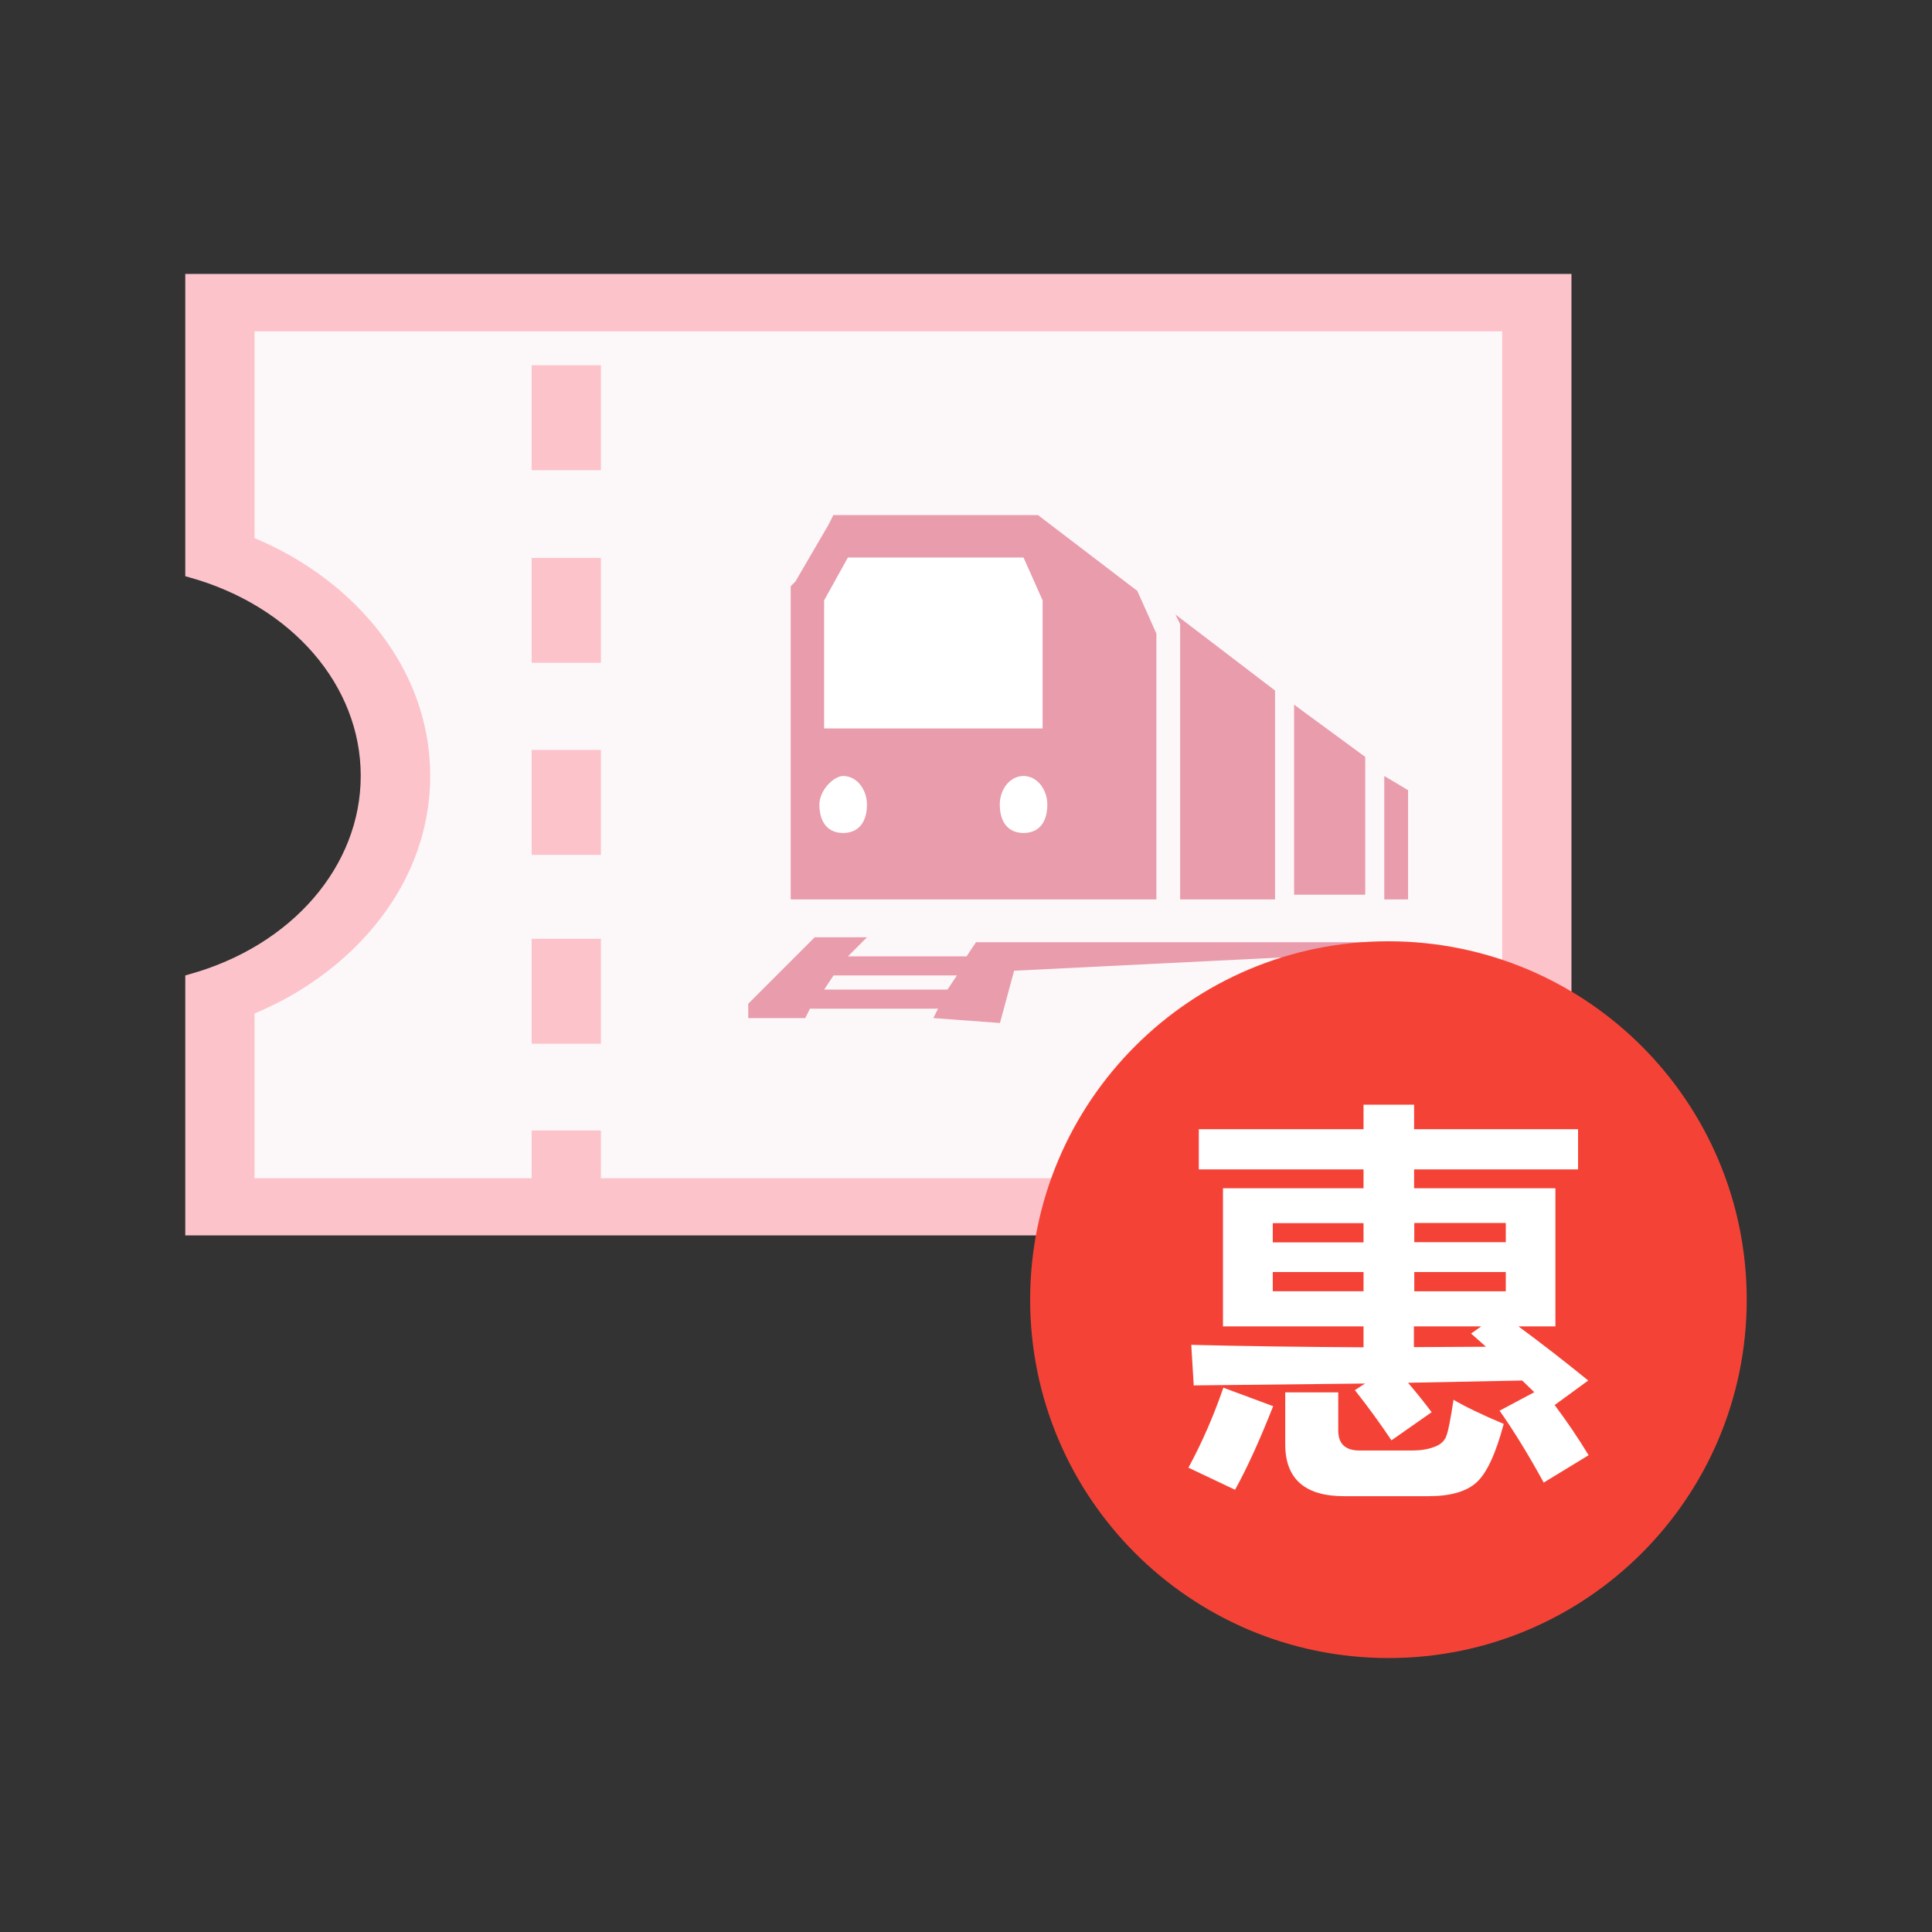 <svg t="1669604429501" class="icon" viewBox="0 0 1024 1024" version="1.1" xmlns="http://www.w3.org/2000/svg" p-id="7554" width="200" height="200"><rect x="0" y="0" width="1024" height="1024" fill="#333333" stroke="none"/><path d="M98.2 145.3v160.1l2.1 0.6c54.4 15.1 90.9 57.3 90.9 105.2 0 47.9-36.5 90.1-90.9 105.2l-2.1 0.6v137.8h734.7V145.2H98.2z" fill="#FCC3CB" p-id="7555"></path><path d="M796.2 624.5H318.5v-25.3h-36.7v25.3H134.9v-87.3c8.2-3.5 16.2-7.5 23.7-12.1 14-8.6 26.4-18.9 36.7-30.6 21.4-24.3 32.7-53.1 32.7-83.3 0-30.2-11.3-59-32.7-83.3-10.3-11.7-22.6-22-36.7-30.6-7.5-4.6-15.4-8.6-23.7-12.1V175.6h661.3v448.9z" fill="#FCF7F8" p-id="7556"></path><path d="M318.5 193.6h-36.7v55.6h36.7v-55.6z m0 102.1h-36.7v55.6h36.7v-55.6z m0 101.8h-36.7v55.6h36.7v-55.6z m0 100.1h-36.7v55.6h36.7v-55.6z" fill="#FCC3CB" p-id="7557"></path><path d="M733.7 411.3l12.6 7.5v57.9h-12.6v-65.4z m-47.8-37.8l37.7 27.7v73h-37.7V373.5zM623 325.7l52.8 40.3v110.7h-50.3V330.8l-2.5-5.1z m-73-52.8l52.8 40.3 10.1 22.6v140.9H419.1v-12.6-153.4l2.5-2.5 17.6-30.2 2.5-5H550z" fill="#E89CAC" p-id="7558"></path><path d="M436.8 386.1h115.8v-67.9l-10.1-22.7h-93.1l-12.6 22.7v67.9zM542.5 411.3c7.5 0 12.6 7.5 12.6 15.1 0 10.1-5 15.1-12.6 15.1-7.5 0-12.6-5-12.6-15.1 0-7.6 5-15.1 12.6-15.1z m-95.6 0c-5 0-12.6 7.5-12.6 15.1 0 10.1 5 15.1 12.6 15.1 7.5 0 12.6-5 12.6-15.1 0-7.6-5.1-15.1-12.6-15.1z" fill="#FFFFFF" p-id="7559"></path><path d="M502.2 524.5l5-7.5h-65.4l-5 7.5h65.4z m-7.5 15.1l2.5-5h-67.9l-2.5 5h-30.2V532l35.2-35.2h27.7l-10.1 10.1h62.9l5-7.5h224v5l-203.8 10.1-7.5 27.7-35.3-2.6z" fill="#E89CAC" p-id="7560"></path><path d="M546 688.8c0 104.9 84.9 189.9 189.8 190s189.9-84.9 190-189.8v-0.1c0-104.9-84.9-189.9-189.8-190s-189.9 84.9-190 189.8v0.1z" fill="#F44336" p-id="7561"></path><path d="M648.4 735.5l26.4 9.8c-7.1 18-13.8 32.8-20.2 44.3l-24.7-11.7c7.2-13.3 13.4-27.5 18.5-42.4z m-17-22.7c27.5 0.7 58 1.1 91.3 1.3V703h-74.5v-73.2h74.5v-10h-87.3v-21.3h87.3v-13h26.8v13h86.9v21.3h-86.9v10h74.9V703h-19.6c12.5 9.2 24.8 18.8 37 28.7l-17.8 13c6.5 8.7 12.5 17.5 18 26.6l-23.8 14.5c-8.1-14.8-15.9-27.5-23.4-38.1l18.4-9.8-6.4-6.2-60.5 1.2c4.5 5.3 8.7 10.5 12.5 15.6l-21.3 14.9c-5.7-8.5-12.1-17.4-19.4-26.6l5.4-3.5-90.8 1-1.3-21.5z m43.2-54.3h48.1v-10.2h-48.1v10.2z m0 25.9h48.1v-10.2h-48.1v10.2z m95.8 57.5c5.7 3.4 14.5 7.7 26.6 12.8-4.2 15.8-9 26.1-14.4 31-5.4 4.9-13.9 7.3-25.4 7.3h-44.9c-20.7 0-31.1-9.2-31.1-27.5V738h28.1v20.2c0 7.1 3.8 10.6 11.3 10.6h27.7c4.5 0 8.5-0.6 11.9-1.9 3.4-1.2 5.6-3.3 6.5-6.1 1-2.7 2.2-9 3.7-18.9z m27.7-93.7h-48.5v10.2h48.5v-10.2z m0 36.2v-10.2h-48.5v10.2h48.5z m-10.5 29.4l-7.9-7 5.4-3.8h-35.7v11l38.2-0.2z" fill="#FFFFFF" p-id="7562"></path></svg>